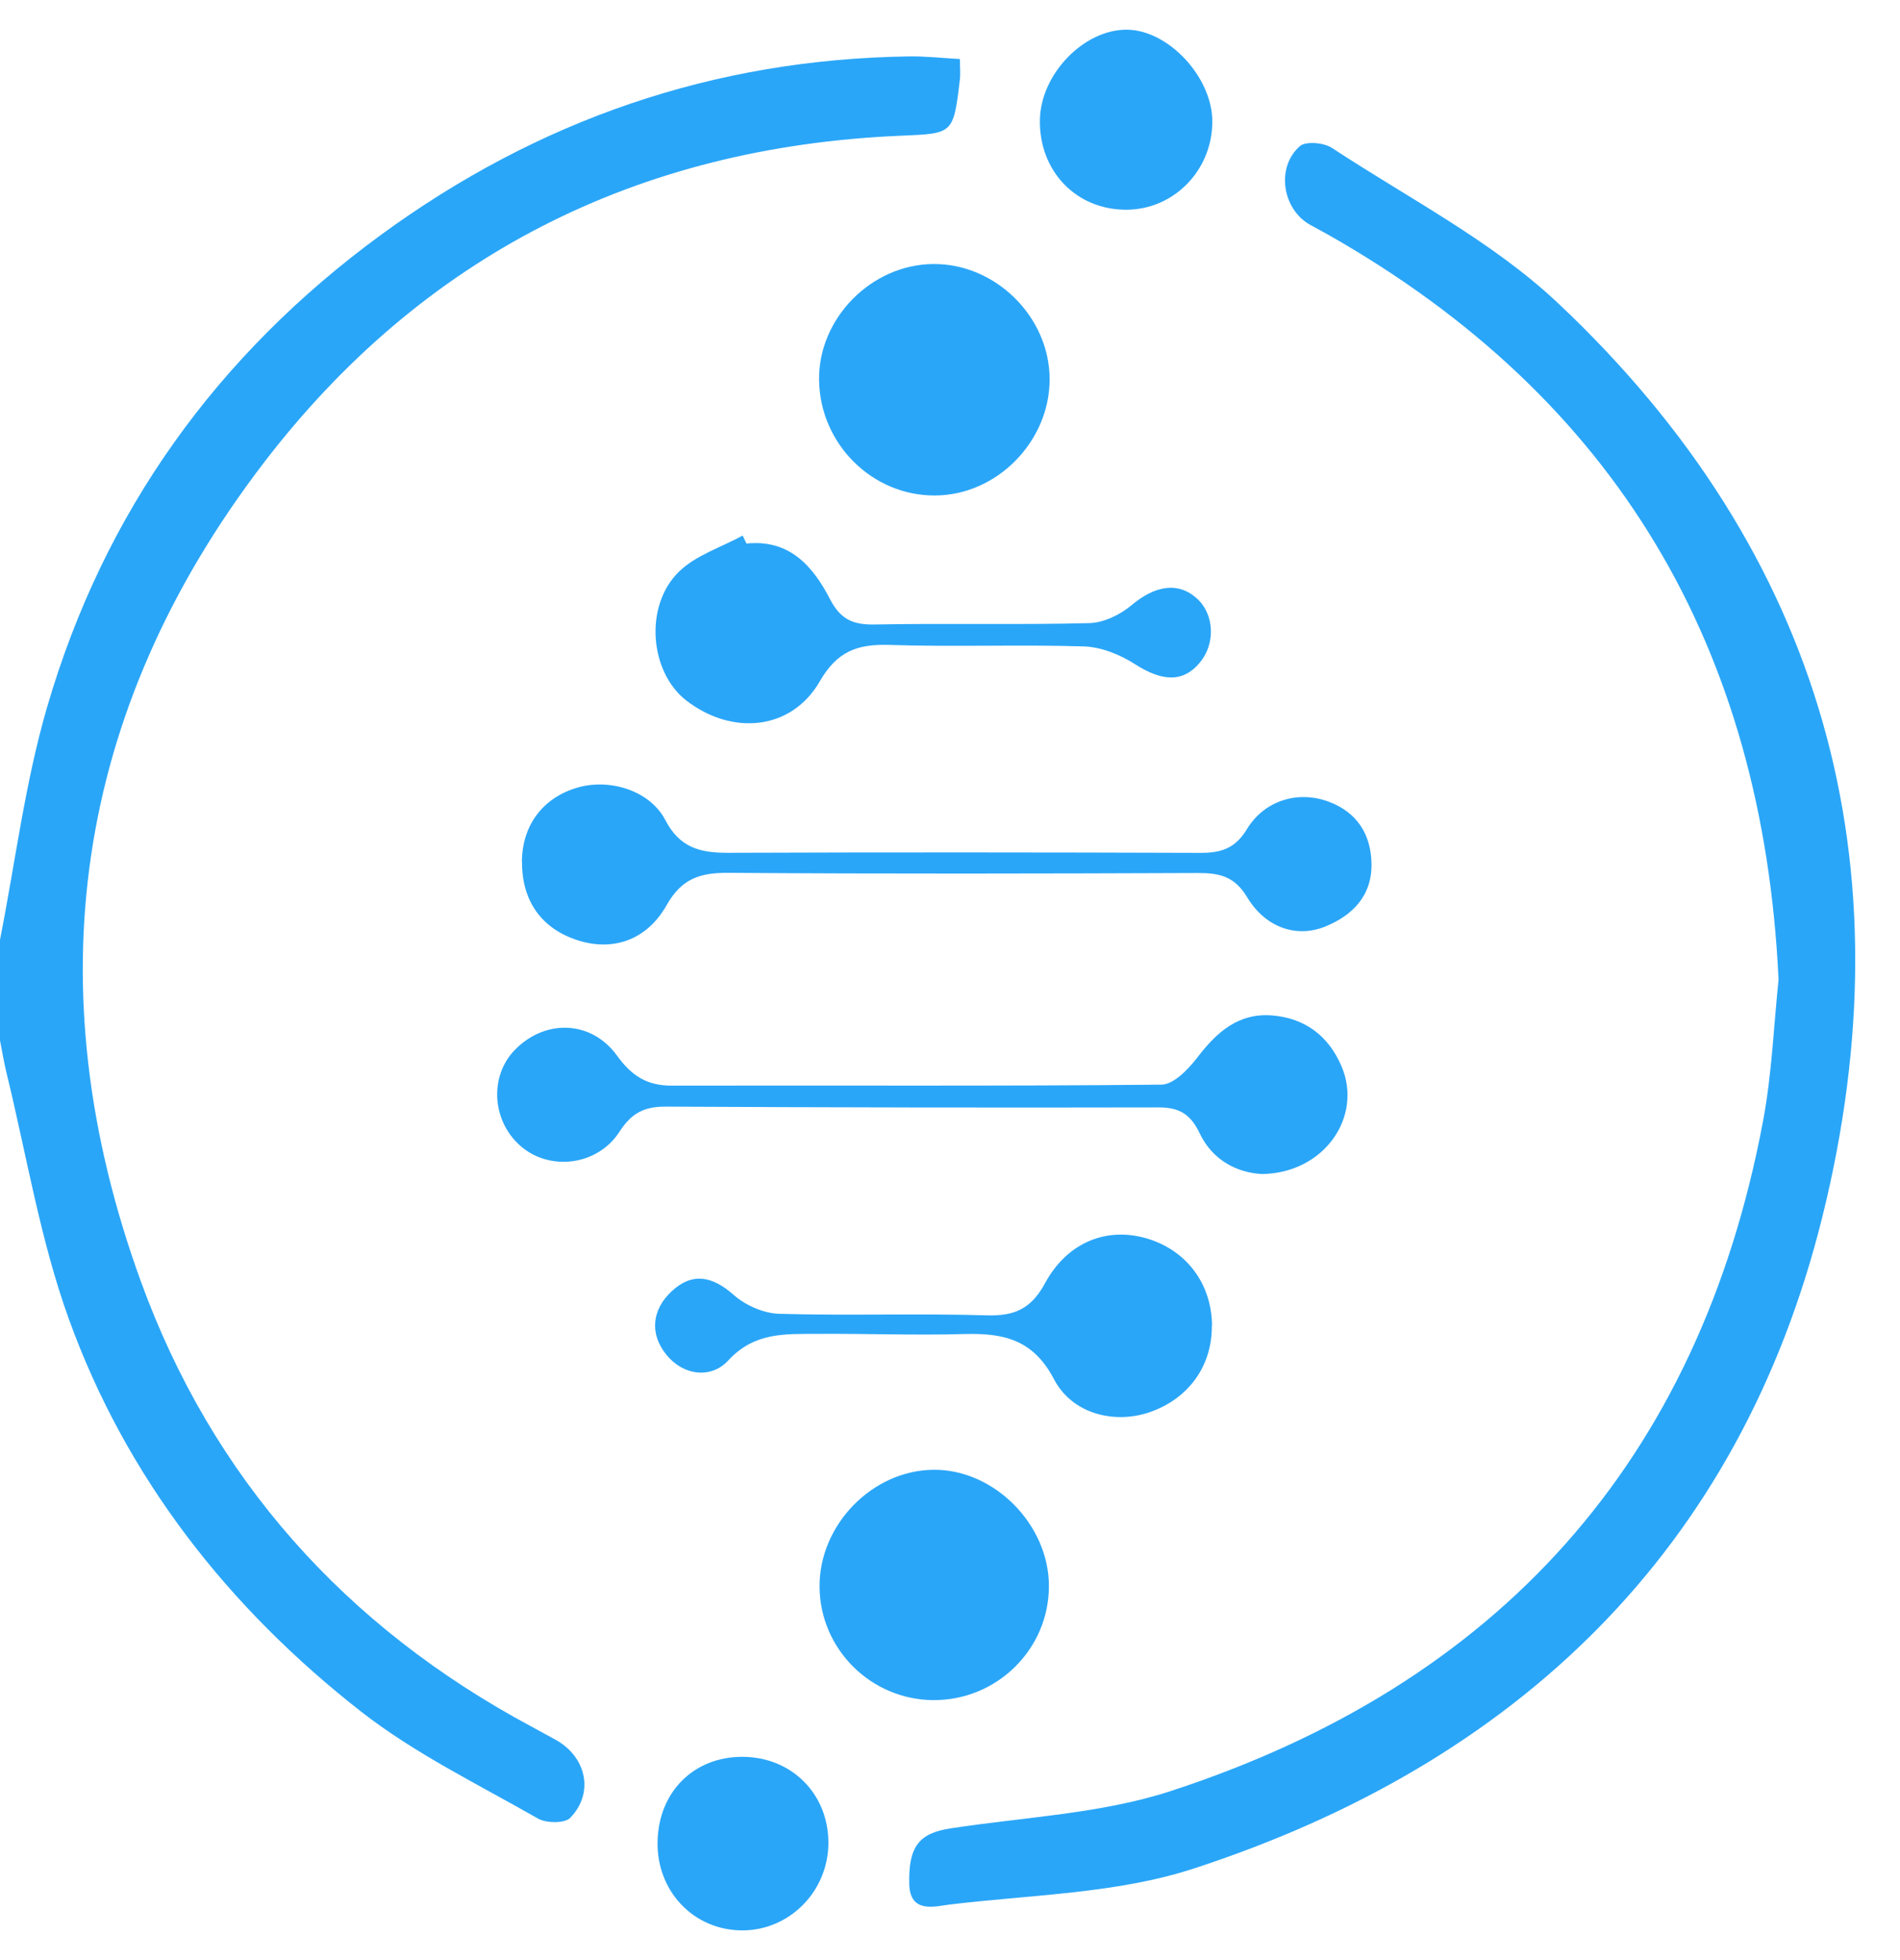 <svg width="32" height="33" viewBox="0 0 32 33" fill="none" xmlns="http://www.w3.org/2000/svg">
<g clip-path="url(#clip0_1162_26701)">
<path d="M0 15.822C0.258 14.516 0.421 13.182 0.792 11.909C1.749 8.625 3.653 5.975 6.419 3.952C9.065 2.019 12.02 0.997 15.303 0.95C15.582 0.945 15.862 0.977 16.167 0.994C16.167 1.136 16.178 1.245 16.165 1.35C16.055 2.268 16.053 2.247 15.15 2.286C10.732 2.477 7.108 4.306 4.433 7.804C1.243 11.978 0.582 16.637 2.368 21.562C3.573 24.885 5.816 27.39 8.95 29.068C9.082 29.139 9.214 29.212 9.346 29.284C9.875 29.57 10.014 30.182 9.604 30.605C9.511 30.7 9.203 30.697 9.062 30.618C8.055 30.042 6.992 29.527 6.082 28.817C3.849 27.071 2.126 24.884 1.158 22.203C0.677 20.871 0.448 19.447 0.11 18.065C0.066 17.883 0.036 17.699 0 17.517C0 16.952 0 16.387 0 15.822Z" fill="#2AA6F8"/>
<path d="M29.954 16.48C29.689 10.899 27.221 6.702 22.363 3.948C22.264 3.892 22.164 3.841 22.065 3.785C21.598 3.525 21.485 2.818 21.892 2.461C21.993 2.373 22.298 2.401 22.434 2.491C23.717 3.336 25.126 4.056 26.232 5.096C30.728 9.321 32.158 14.578 30.692 20.488C29.299 26.098 25.545 29.684 20.107 31.458C18.807 31.883 17.37 31.898 15.993 32.065C15.75 32.094 15.328 32.223 15.314 31.724C15.296 31.084 15.484 30.863 16.006 30.783C17.247 30.591 18.537 30.539 19.718 30.154C25.231 28.354 28.618 24.608 29.695 18.866C29.843 18.075 29.874 17.26 29.956 16.48H29.954Z" fill="#2AA6F8"/>
<path d="M21.244 19.765C20.845 19.743 20.423 19.541 20.204 19.078C20.052 18.758 19.86 18.643 19.513 18.644C16.747 18.65 13.98 18.645 11.213 18.631C10.857 18.628 10.637 18.737 10.436 19.05C10.061 19.633 9.248 19.722 8.759 19.287C8.281 18.862 8.241 18.114 8.674 17.673C9.181 17.155 9.959 17.173 10.393 17.774C10.641 18.116 10.899 18.279 11.317 18.278C14.065 18.271 16.813 18.289 19.561 18.261C19.766 18.259 20.013 18.003 20.164 17.806C20.491 17.378 20.858 17.049 21.428 17.096C21.981 17.142 22.376 17.441 22.594 17.952C22.958 18.802 22.299 19.758 21.245 19.766L21.244 19.765Z" fill="#2AA6F8"/>
<path d="M8.79 14.515C8.791 13.897 9.142 13.428 9.729 13.259C10.268 13.103 10.945 13.307 11.206 13.807C11.447 14.272 11.792 14.359 12.258 14.358C14.91 14.348 17.561 14.35 20.213 14.359C20.557 14.36 20.799 14.291 20.999 13.962C21.298 13.469 21.867 13.307 22.378 13.497C22.856 13.675 23.091 14.049 23.099 14.541C23.108 15.078 22.783 15.413 22.313 15.602C21.839 15.792 21.314 15.621 21.005 15.106C20.792 14.752 20.536 14.697 20.173 14.698C17.541 14.708 14.908 14.714 12.275 14.695C11.799 14.691 11.483 14.786 11.229 15.237C10.89 15.837 10.316 16.017 9.735 15.832C9.125 15.639 8.79 15.173 8.792 14.516L8.79 14.515Z" fill="#2AA6F8"/>
<path d="M15.75 8.342C14.693 8.349 13.814 7.479 13.795 6.407C13.776 5.367 14.67 4.453 15.719 4.445C16.765 4.436 17.673 5.332 17.678 6.377C17.683 7.429 16.792 8.337 15.75 8.342Z" fill="#2AA6F8"/>
<path d="M17.666 26.705C17.665 27.769 16.787 28.631 15.715 28.623C14.667 28.615 13.812 27.764 13.803 26.719C13.794 25.673 14.692 24.751 15.727 24.745C16.746 24.738 17.667 25.669 17.666 26.704V26.705Z" fill="#2AA6F8"/>
<path d="M12.572 9.151C13.301 9.076 13.694 9.537 13.979 10.087C14.155 10.427 14.366 10.521 14.73 10.514C15.933 10.491 17.139 10.522 18.342 10.491C18.585 10.486 18.864 10.351 19.055 10.191C19.451 9.857 19.844 9.788 20.163 10.08C20.452 10.344 20.474 10.837 20.208 11.155C19.925 11.496 19.572 11.475 19.112 11.18C18.863 11.02 18.545 10.892 18.254 10.883C17.164 10.849 16.071 10.894 14.981 10.858C14.444 10.841 14.101 10.961 13.807 11.471C13.333 12.293 12.335 12.393 11.558 11.793C10.943 11.317 10.844 10.202 11.434 9.626C11.718 9.348 12.145 9.215 12.508 9.017C12.53 9.061 12.551 9.106 12.572 9.15V9.151Z" fill="#2AA6F8"/>
<path d="M20.41 22.316C20.417 22.991 20.024 23.543 19.373 23.772C18.785 23.98 18.061 23.815 17.75 23.218C17.397 22.544 16.891 22.442 16.237 22.46C15.411 22.483 14.583 22.451 13.756 22.457C13.221 22.46 12.705 22.427 12.266 22.904C11.979 23.217 11.508 23.163 11.219 22.803C10.935 22.449 10.983 22.045 11.315 21.737C11.664 21.415 12.001 21.486 12.359 21.803C12.557 21.978 12.863 22.112 13.124 22.119C14.289 22.153 15.456 22.11 16.62 22.145C17.089 22.159 17.366 22.035 17.6 21.605C17.978 20.908 18.643 20.655 19.31 20.849C19.981 21.046 20.406 21.61 20.413 22.315L20.41 22.316Z" fill="#2AA6F8"/>
<path d="M20.418 2.055C20.413 2.872 19.768 3.529 18.969 3.531C18.124 3.533 17.497 2.879 17.514 2.014C17.53 1.243 18.257 0.493 18.982 0.5C19.684 0.507 20.424 1.308 20.418 2.055Z" fill="#2AA6F8"/>
<path d="M12.493 32.5C11.68 32.494 11.057 31.839 11.075 31.004C11.091 30.173 11.678 29.582 12.492 29.578C13.326 29.573 13.955 30.199 13.952 31.03C13.948 31.846 13.293 32.505 12.493 32.5Z" fill="#2AA6F8"/>
</g>
<defs>
<clipPath id="clip0_1162_26701">
<rect width="31.245" height="32" fill="white" transform="translate(0 0.5)"/>
</clipPath>
</defs>
</svg>
